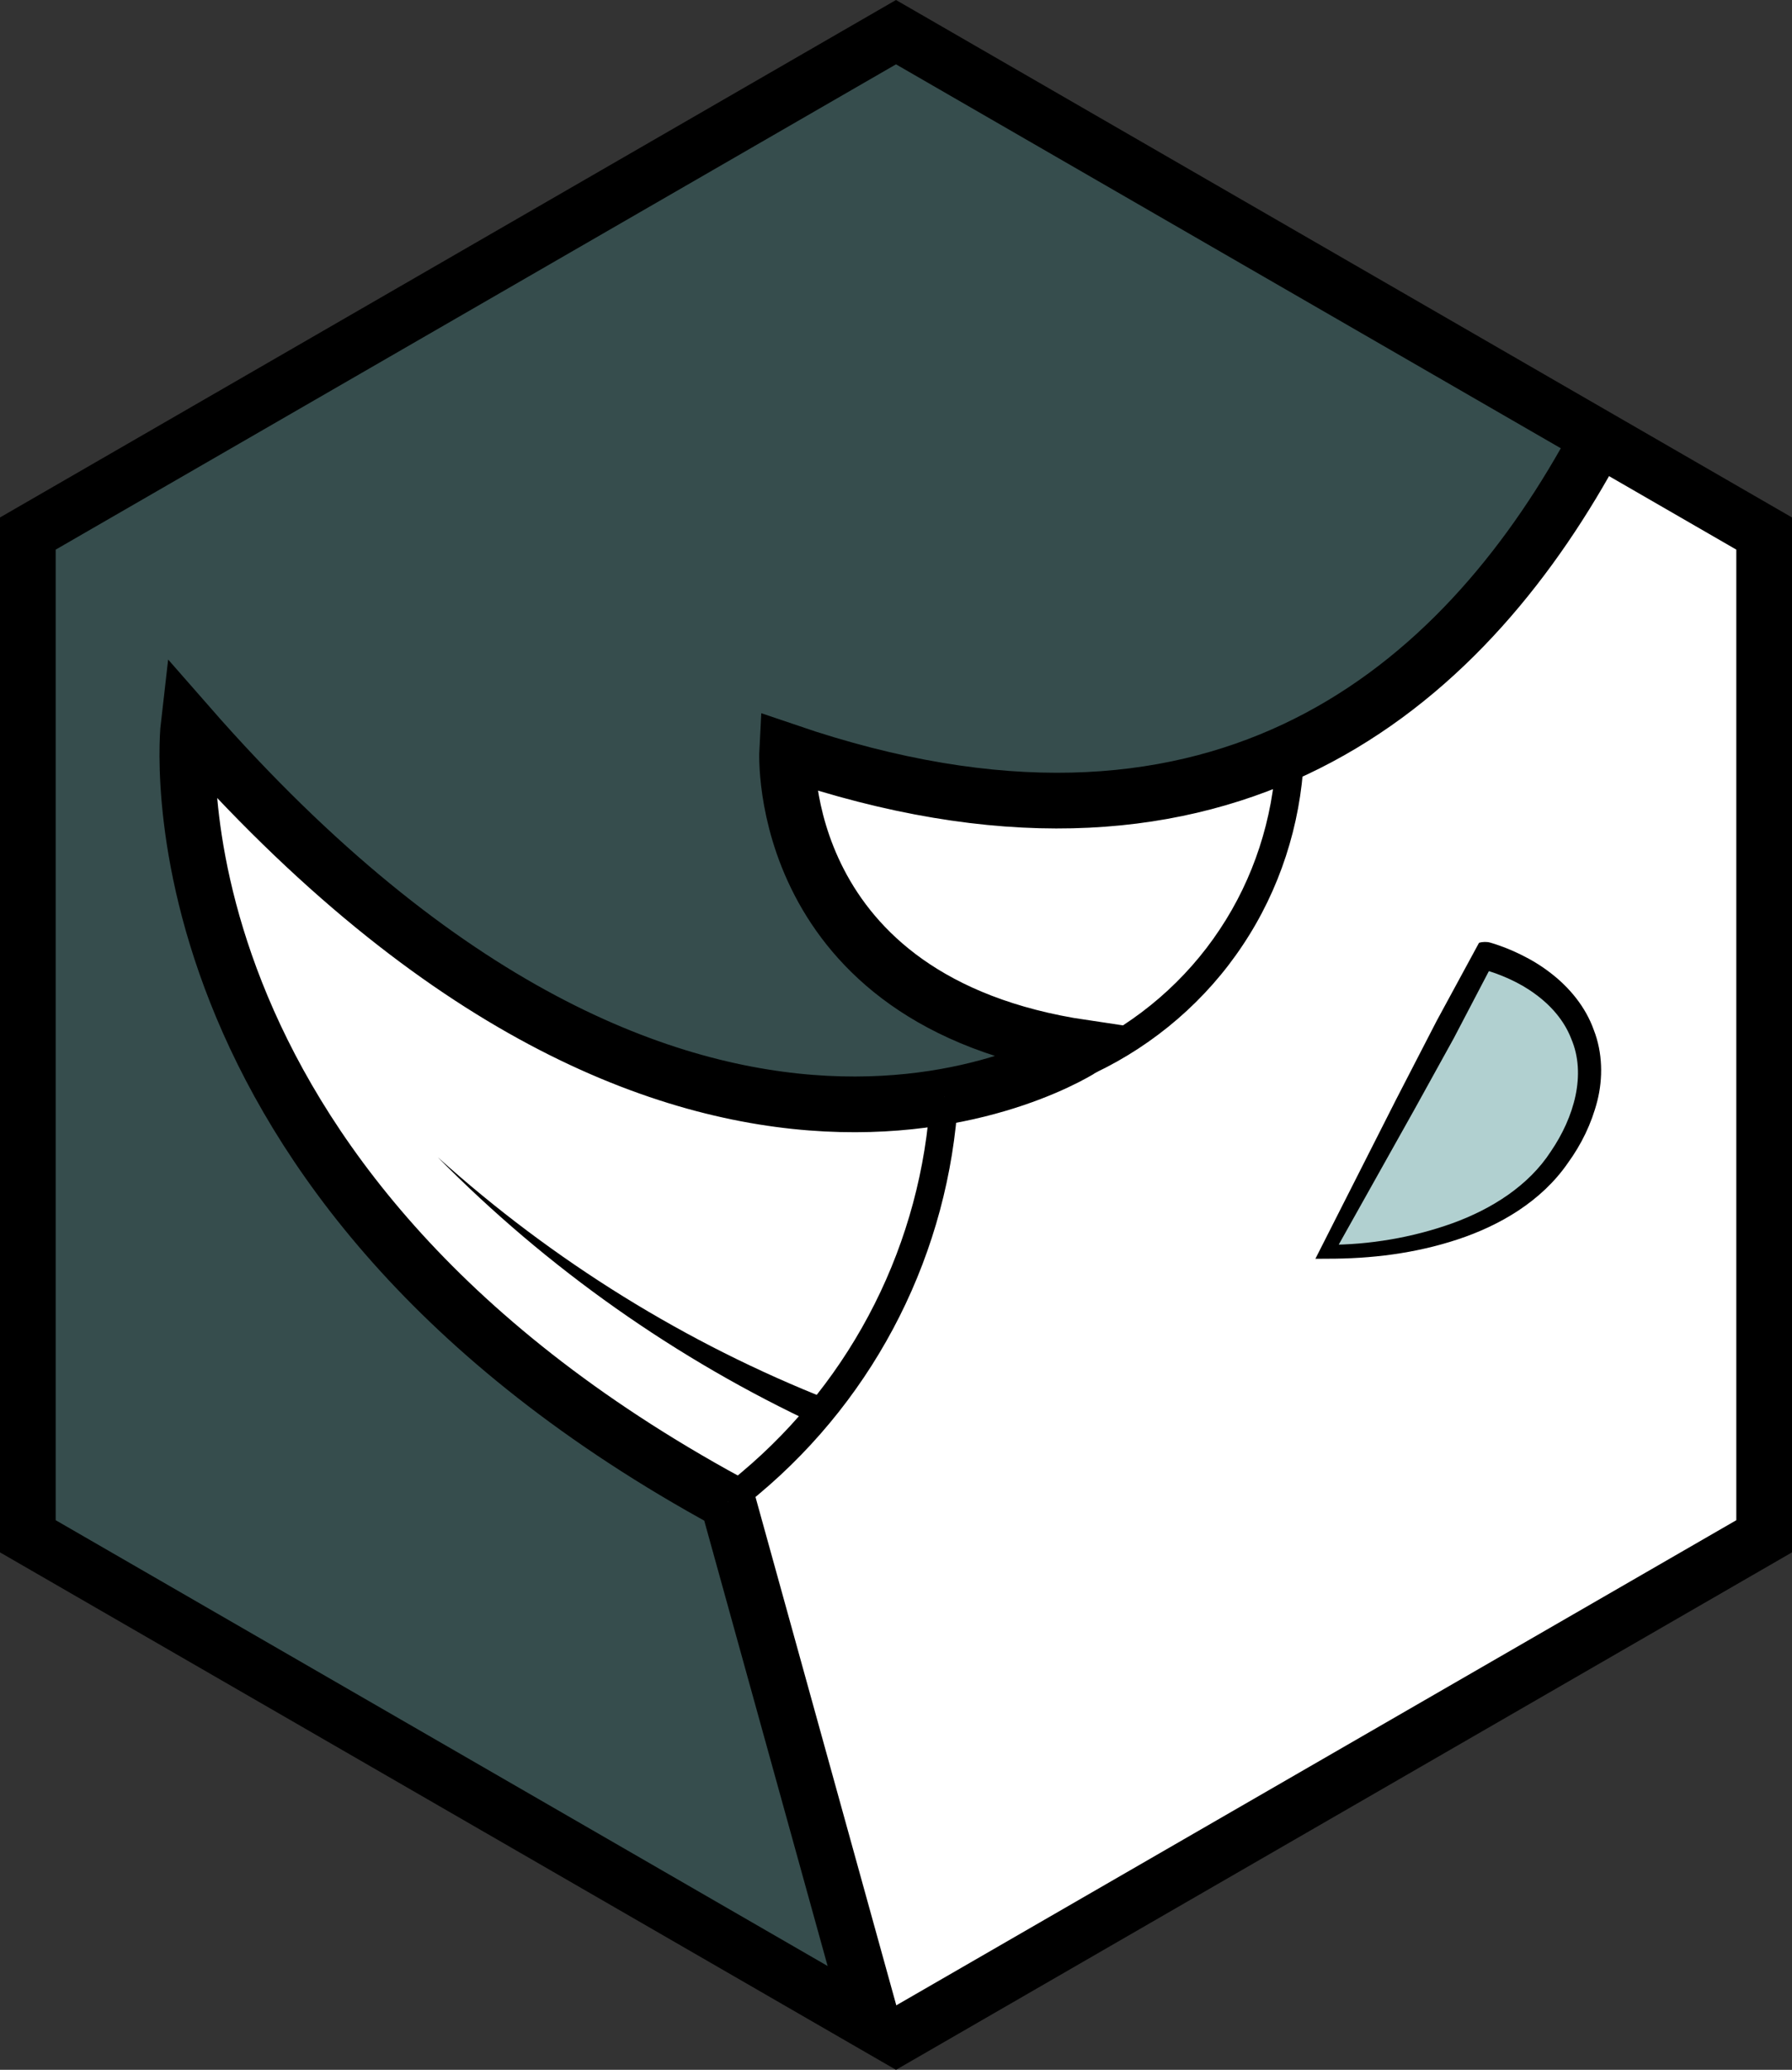<svg xmlns="http://www.w3.org/2000/svg" xmlns:svg="http://www.w3.org/2000/svg" fill-rule="evenodd" stroke-miterlimit="10" clip-rule="evenodd" viewBox="0 0 64.354 74.309" xml:space="preserve"><rect x="0" y="0" width="64.354" height="74.309" fill="#333333" stroke="none"/><path fill="#3d8b8a" fill-rule="nonzero" d="M63.354 55.155v-36l-31.177-18-31.177 18v36l31.177 18z" opacity=".3"/><g transform="translate(-3.823 -3.345)"><clipPath id="a"><path d="M4.823 22.5v36L36 76.5l31.177-18v-36L36 4.5Z" clip-rule="nonzero"/></clipPath><g fill-rule="nonzero" clip-path="url(#a)"><path fill="#fff" stroke="#000" stroke-width="2" d="M66.521 1.762s-3.944 38.961-34.43 28.562c0 0-.472 8.981 10.635 10.635 0 0-13.927 9.216-32.132-11.58 0 0-1.898 16.306 19.371 27.886l5.435 19.615 25.995-2.85 31.641-19.279.471-37.862Z"/><path fill="#3d8b8a" d="M57.141 37.65c-.877 1.643-1.753 3.287-2.63 4.931l-3.042 5.703c.498.012 6.466.066 8.644-3.837.313-.56 1.155-2.069.62-3.761-.726-2.294-3.368-2.981-3.592-3.036" opacity=".4"/><path d="M56.937 37.194c.118-.041.293-.042.405-.007l.078.023.153.049.297.107c.195.077.388.161.575.254.376.184.738.403 1.073.665.67.515 1.249 1.214 1.542 2.04.317.814.332 1.727.126 2.545-.213.828-.572 1.559-1.06 2.232-.953 1.378-2.446 2.241-3.954 2.74-1.526.504-3.111.698-4.706.693h-.002l-.403.003.188-.371 2.725-5.376 1.442-2.794zm.408.913-1.315 2.514-1.394 2.523-2.946 5.258-.215-.367h.002c1.523.005 3.07-.26 4.495-.769 1.417-.512 2.747-1.351 3.545-2.583.829-1.215 1.285-2.756.731-4.047-.248-.644-.719-1.186-1.292-1.603-.285-.212-.599-.39-.928-.541-.164-.075-.331-.142-.501-.204l-.255-.084-.127-.037-.063-.017c.065.023.193.01.263-.043"/><path fill="#fff" stroke="#000" d="M37.734 42.714c-.312 5.394-2.837 10.42-6.979 13.889l-.791.662"/><path d="M50.645 30.601c-.117 2.366-.869 4.692-2.186 6.667-1.309 1.978-3.166 3.576-5.304 4.593l-.429-.903c1.975-.94 3.693-2.418 4.9-4.244 1.215-1.82 1.913-3.976 2.02-6.16zM19.542 44.889c4.146 3.733 8.939 6.699 14.075 8.72l-.394.918c-5.115-2.374-9.766-5.665-13.681-9.638"/></g></g><path fill="none" stroke="#000" stroke-width="2" d="M63.354 55.155v-36l-31.177-18-31.177 18v36l31.177 18z"/></svg>